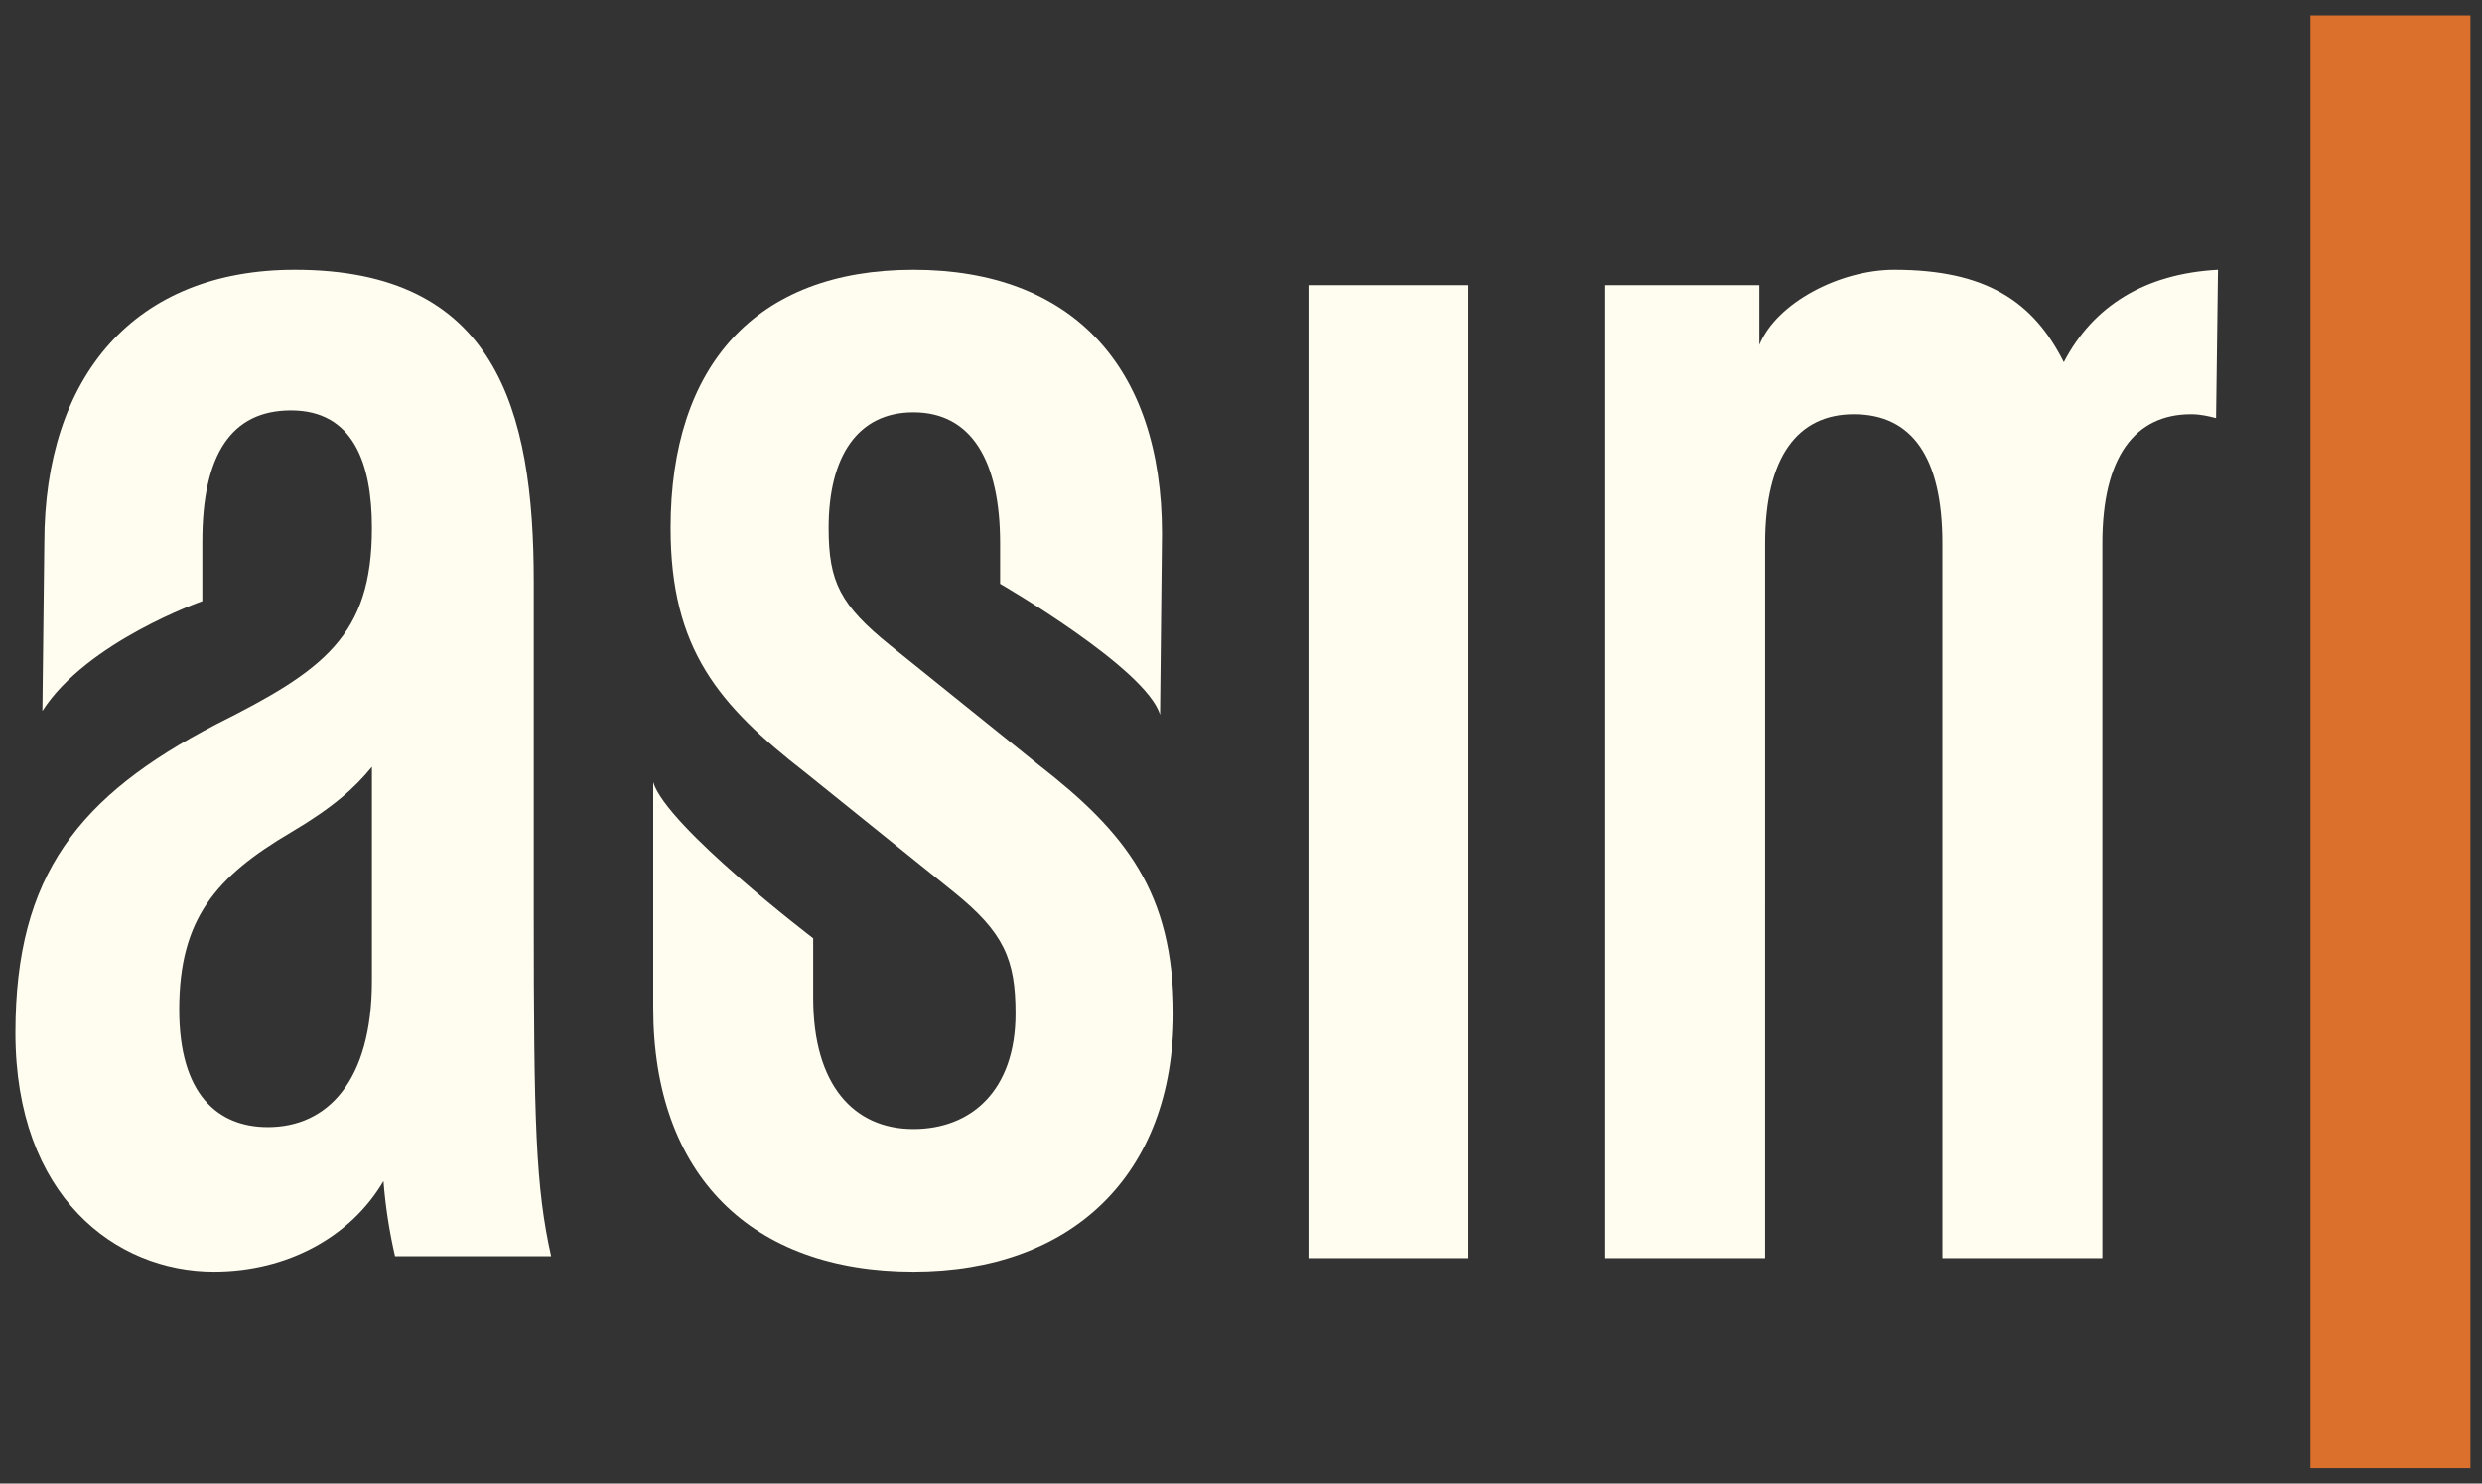<?xml version="1.0" encoding="utf-8"?>
<!-- Generator: Adobe Illustrator 28.0.0, SVG Export Plug-In . SVG Version: 6.00 Build 0)  -->
<svg version="1.1" id="Layer_1" xmlns="http://www.w3.org/2000/svg" xmlns:xlink="http://www.w3.org/1999/xlink" x="0px" y="0px"
	 viewBox="0 0 128.8 77" style="enable-background:new 0 0 128.8 77;" xml:space="preserve">
<rect x="0" y="0" width="128.8" height="77" fill="#333333" stroke="none"/>
<style type="text/css">
	.st0{display:none;}
	.st1{display:inline;}
	.st2{fill:#1B1B1B;}
	.st3{display:inline;fill:#FFFFFF;}
	.st4{display:inline;fill:#E41D3D;}
	.st5{fill:#FFFCF0;}
	.st6{fill:#DA702C;}
</style>
<g id="Layer_3" class="st0">
	<g id="Layer_2_00000148656562992282684980000017986159365060371340_" class="st1">
		<rect x="-16.8" y="-30.5" class="st2" width="160.2" height="144"/>
	</g>
</g>
<g id="Layer_1_00000023273699944906189110000006460597018196065962_" class="st0">
	<path class="st3" d="M21.5,65.3c-0.3-1.3-0.5-2.6-0.6-3.9c-1.8,2.9-5,4.7-8.8,4.7C7,66,1.8,62.1,1.8,53.6c0-8.2,3.3-12.3,10.5-15.9
		c5.6-2.8,8.1-4.6,8.1-10.2c0-3.3-1-6.1-4.2-6.1c-3.1,0-4.6,2.3-4.6,6.8v2.9H3.3v-2.9C3.3,19.5,8,14,16.4,14
		c10.4,0,12.4,7.2,12.4,16.2v17.1c0,11.3,0.1,14.4,0.9,18H21.5L21.5,65.3z M20.3,39.9c-0.9,1.2-2.1,2.2-4.2,3.4
		c-3.9,2.4-5.8,4.5-5.8,9.2c0,4.4,2,6.1,4.6,6.1c3.1,0,5.4-2.4,5.4-7.6C20.3,50.9,20.3,39.9,20.3,39.9z"/>
	<path class="st3" d="M21.5,65.3c-0.3-1.3-0.5-2.6-0.6-3.9c-1.8,2.9-5,4.7-8.8,4.7C7,66,1.8,62.1,1.8,53.6c0-8.2,3.3-12.3,10.5-15.9
		c5.6-2.8,8.1-4.6,8.1-10.2c0-3.3-1-6.1-4.2-6.1c-3.1,0-4.6,2.3-4.6,6.8v2.9H3.3v-2.9C3.3,19.5,8,14,16.4,14
		c10.4,0,12.4,7.2,12.4,16.2v17.1c0,11.3,0.1,14.4,0.9,18H21.5L21.5,65.3z M20.3,39.9c-0.9,1.2-2.1,2.2-4.2,3.4
		c-3.9,2.4-5.8,4.5-5.8,9.2c0,4.4,2,6.1,4.6,6.1c3.1,0,5.4-2.4,5.4-7.6C20.3,50.9,20.3,39.9,20.3,39.9z"/>
	<path class="st3" d="M47.4,66c-8.4,0-13.5-5-13.5-13.7V49h8.3v2.8c0,4.5,2.1,6.8,5.2,6.8c3,0,5.3-2,5.3-6c0-2.7-0.6-4.2-3.2-6.3
		l-7.7-6.2c-4.4-3.5-7-6.5-7-12.7C34.8,19,39.2,14,47.4,14s12.8,5,12.8,13.7v3.4h-8.3v-2.9c0-4.2-1.5-6.8-4.5-6.8
		c-2.9,0-4.4,2.3-4.4,6c0,2.7,0.6,4,3.2,6.1l7.7,6.2c4.4,3.5,7,6.7,7,12.9C60.9,61,55.6,66,47.4,66z"/>
	<path class="st3" d="M67.9,65.3V14.8h8.3v50.5H67.9z"/>
	<path class="st3" d="M115.1,14c-3.8,0.2-6.5,1.9-8,4.8c-1.6-3.2-4.1-4.8-8.8-4.8c-2.8,0-6.1,1.7-7,3.9v-3.1h-8v50.5h8.3V28.2
		c0-4.5,1.7-6.7,4.6-6.7c3,0,4.6,2.2,4.6,6.7v37.1h8.3V28.2c0-4.5,1.7-6.7,4.6-6.7c0.5,0,0.9,0.1,1.3,0.2L115.1,14L115.1,14z"/>
	<path class="st4" d="M128.2,76.2h-8.3V-2.6h8.3V76.2z"/>
	<path class="st3" d="M11.6,31.1v2.1c0,0-6.1,2.1-8.3,5.7v-7.8C3.3,31.1,11.6,31.1,11.6,31.1z"/>
	<path class="st3" d="M51.9,31.1v1.1c0,0,7.6,4.4,8.3,6.8v-7.9H51.9z"/>
	<path class="st3" d="M42.2,49.2v-1.1c0,0-7.6-5.8-8.3-8.1v9.2H42.2z"/>
</g>
<g id="Layer_2_00000172415859346419851910000007893581730993374598_">
	<path class="st5" d="M67.9,65.3V14.8h8.3v50.5H67.9z"/>
	<path class="st5" d="M115.1,14c-3.8,0.2-6.5,1.9-8,4.8c-1.6-3.2-4.1-4.8-8.8-4.8c-2.8,0-6.1,1.7-7,3.9v-3.1h-8v50.5h8.3V28.2
		c0-4.5,1.7-6.7,4.6-6.7c3,0,4.6,2.2,4.6,6.7v37.1h8.3V28.2c0-4.5,1.7-6.7,4.6-6.7c0.5,0,0.9,0.1,1.3,0.2L115.1,14L115.1,14z"/>
	<path class="st6" d="M128.2,76.2h-8.3V0.8h8.3V76.2z"/>
	<path class="st5" d="M2.2,36.9c2.3-3.6,8.3-5.7,8.3-5.7v-3.1c0-4.5,1.5-6.8,4.6-6.8c3.2,0,4.2,2.7,4.2,6.1c0,5.6-2.5,7.4-8.1,10.2
		c-7.1,3.7-10.4,7.8-10.4,16C0.8,62.1,6,66,11.1,66c3.8,0,7.1-1.8,8.8-4.7c0.1,1.3,0.3,2.6,0.6,3.9h8.1c-0.8-3.6-0.9-6.8-0.9-18v-17
		c0-9-2-16.2-12.4-16.2c-8.3,0-13,5.5-13,14.2L2.2,36.9z M19.3,50.9c0,5.2-2.3,7.6-5.4,7.6c-2.6,0-4.6-1.7-4.6-6.1
		c0-4.7,1.9-6.9,5.8-9.2c2.2-1.3,3.3-2.3,4.2-3.4V50.9z"/>
	<path class="st5" d="M60.3,27.7C60.3,19,55.6,14,47.4,14s-12.6,5-12.6,13.4c0,6.3,2.5,9.2,7,12.7l7.7,6.2c2.6,2.1,3.2,3.5,3.2,6.3
		c0,4-2.3,6-5.3,6c-3.1,0-5.2-2.3-5.2-6.8v-3.1c0,0-7.6-5.8-8.3-8.1v11.7C33.9,61,39,66,47.4,66c8.2,0,13.5-5,13.5-13.4
		c0-6.3-2.5-9.4-7-12.9l-7.7-6.2c-2.6-2.1-3.2-3.3-3.2-6.1c0-3.7,1.5-6,4.4-6c3,0,4.5,2.5,4.5,6.8v2.1c0,0,7.6,4.4,8.3,6.8
		L60.3,27.7z"/>
	<g>
		<g class="st0">
			<path class="st3" d="M2.9,74.2l-0.6,2H1l2.2-6.9h1.6L7,76.2H5.7l-0.6-2H2.9z M4.9,73.3l-0.5-1.7c-0.1-0.4-0.2-0.9-0.4-1.3l0,0
				c-0.1,0.4-0.2,0.9-0.3,1.3l-0.5,1.7H4.9z"/>
			<path class="st3" d="M9.1,76.2v-6.9h1.4l1.8,3c0.5,0.8,0.9,1.6,1.2,2.3l0,0c-0.1-0.9-0.1-1.8-0.1-2.9v-2.4h1.2v6.9h-1.3l-1.8-3
				c-0.4-0.8-0.9-1.6-1.2-2.4l0,0c0.1,0.9,0.1,1.8,0.1,2.9v2.5H9.1z"/>
			<path class="st3" d="M18.4,70.3h-2v-1.1h5.2v1.1h-2v5.9h-1.3v-5.9H18.4z"/>
			<path class="st3" d="M29.6,72.7c0,2.3-1.4,3.6-3.3,3.6c-2,0-3.2-1.5-3.2-3.5c0-2.1,1.3-3.6,3.3-3.6
				C28.4,69.1,29.6,70.7,29.6,72.7z M24.4,72.7c0,1.4,0.7,2.5,1.9,2.5c1.2,0,1.9-1.1,1.9-2.6c0-1.3-0.6-2.5-1.9-2.5
				C25.1,70.2,24.4,71.3,24.4,72.7z"/>
			<path class="st3" d="M31.7,76.2v-6.9h1.4l1.8,3c0.5,0.8,0.9,1.6,1.2,2.3l0,0c-0.1-1-0.1-1.9-0.1-2.9v-2.4h1.2v6.9h-1.3l-1.8-3
				c-0.4-0.8-0.9-1.6-1.2-2.4l0,0c0.1,0.9,0.1,1.8,0.1,2.9v2.5H31.7z"/>
			<path class="st3" d="M39.6,74.8c0.4,0.2,1,0.4,1.7,0.4c0.8,0,1.3-0.4,1.3-0.9s-0.4-0.8-1.2-1.1c-1.1-0.4-1.9-1-1.9-2
				c0-1.1,0.9-2,2.4-2c0.8,0,1.3,0.2,1.7,0.3l-0.3,1c-0.3-0.1-0.7-0.3-1.4-0.3c-0.8,0-1.1,0.4-1.1,0.8c0,0.5,0.4,0.8,1.3,1.1
				c1.2,0.5,1.8,1.1,1.8,2.1c0,1.1-0.8,2.1-2.6,2.1c-0.7,0-1.5-0.2-1.9-0.4L39.6,74.8z"/>
			<path class="st3" d="M47.3,69.3v6.9H46v-6.9H47.3z"/>
			<path class="st3" d="M55.6,73.4c0-0.9-0.1-2-0.1-2.9l0,0c-0.2,0.8-0.5,1.8-0.8,2.7l-1,3h-1l-0.9-3c-0.3-0.9-0.5-1.8-0.7-2.7l0,0
				c0,0.9-0.1,2-0.1,3l-0.2,2.8h-1.2l0.5-6.9h1.7l0.9,2.8c0.2,0.8,0.5,1.6,0.6,2.4l0,0c0.2-0.8,0.4-1.6,0.7-2.4l1-2.8h1.6l0.4,6.9
				h-1.2L55.6,73.4z"/>
			<path class="st3" d="M60.7,74.2l-0.6,2h-1.3l2.2-6.9h1.6l2.2,6.9h-1.4l-0.6-2H60.7z M62.6,73.3l-0.5-1.7
				c-0.1-0.4-0.2-0.9-0.4-1.3l0,0c-0.1,0.4-0.2,0.9-0.3,1.3l-0.5,1.7H62.6z"/>
			<path class="st3" d="M66.8,76.2v-6.9h1.4l1.8,3c0.5,0.8,0.9,1.6,1.2,2.3l0,0c-0.1-0.9-0.1-1.8-0.1-2.9v-2.4h1.2v6.9H71l-1.8-3
				c-0.4-0.8-0.9-1.6-1.2-2.4l0,0c0.1,0.9,0.1,1.8,0.1,2.9v2.5H66.8z"/>
			<path class="st3" d="M80.9,72.7c0,2.3-1.4,3.6-3.3,3.6c-2,0-3.2-1.5-3.2-3.5c0-2.1,1.3-3.6,3.3-3.6
				C79.7,69.1,80.9,70.7,80.9,72.7z M75.8,72.7c0,1.4,0.7,2.5,1.9,2.5c1.2,0,1.9-1.1,1.9-2.6c0-1.3-0.6-2.5-1.9-2.5
				C76.4,70.2,75.8,71.3,75.8,72.7z"/>
			<path class="st3" d="M84.6,76.2l-2.2-6.9h1.4l0.9,3.1c0.3,0.9,0.5,1.7,0.7,2.5l0,0c0.2-0.8,0.4-1.7,0.7-2.5l1-3.2h1.3L86,76.1
				L84.6,76.2L84.6,76.2z"/>
			<path class="st3" d="M90,75.5c0-0.5,0.3-0.8,0.8-0.8s0.8,0.3,0.8,0.8s-0.3,0.8-0.8,0.8C90.4,76.3,90,75.9,90,75.5z"/>
			<path class="st3" d="M98.7,76c-0.3,0.1-1,0.3-1.8,0.3c-2.2,0-3.5-1.4-3.5-3.5c0-2.3,1.6-3.7,3.7-3.7c0.8,0,1.4,0.2,1.7,0.3
				l-0.3,1c-0.3-0.1-0.8-0.3-1.3-0.3c-1.4,0-2.4,0.9-2.4,2.5c0,1.5,0.9,2.5,2.4,2.5c0.5,0,1-0.1,1.4-0.2L98.7,76z"/>
			<path class="st3" d="M106.9,72.7c0,2.3-1.4,3.6-3.3,3.6c-2,0-3.2-1.5-3.2-3.5c0-2.1,1.3-3.6,3.3-3.6
				C105.7,69.1,106.9,70.7,106.9,72.7z M101.7,72.7c0,1.4,0.7,2.5,1.9,2.5c1.2,0,1.9-1.1,1.9-2.6c0-1.3-0.6-2.5-1.9-2.5
				C102.4,70.2,101.7,71.3,101.7,72.7z"/>
			<path class="st3" d="M114.8,73.4c0-0.9-0.1-2-0.1-2.9l0,0c-0.2,0.8-0.5,1.8-0.8,2.7l-1,3h-1l-0.9-3c-0.3-0.9-0.5-1.8-0.7-2.7l0,0
				c0,0.9-0.1,2-0.1,3l-0.2,2.8h-1.2l0.5-6.9h1.7l0.9,2.8c0.2,0.8,0.5,1.6,0.6,2.4l0,0c0.2-0.8,0.4-1.6,0.7-2.4l1-2.8h1.6l0.4,6.9
				H115L114.8,73.4z"/>
		</g>
	</g>
</g>
</svg>
